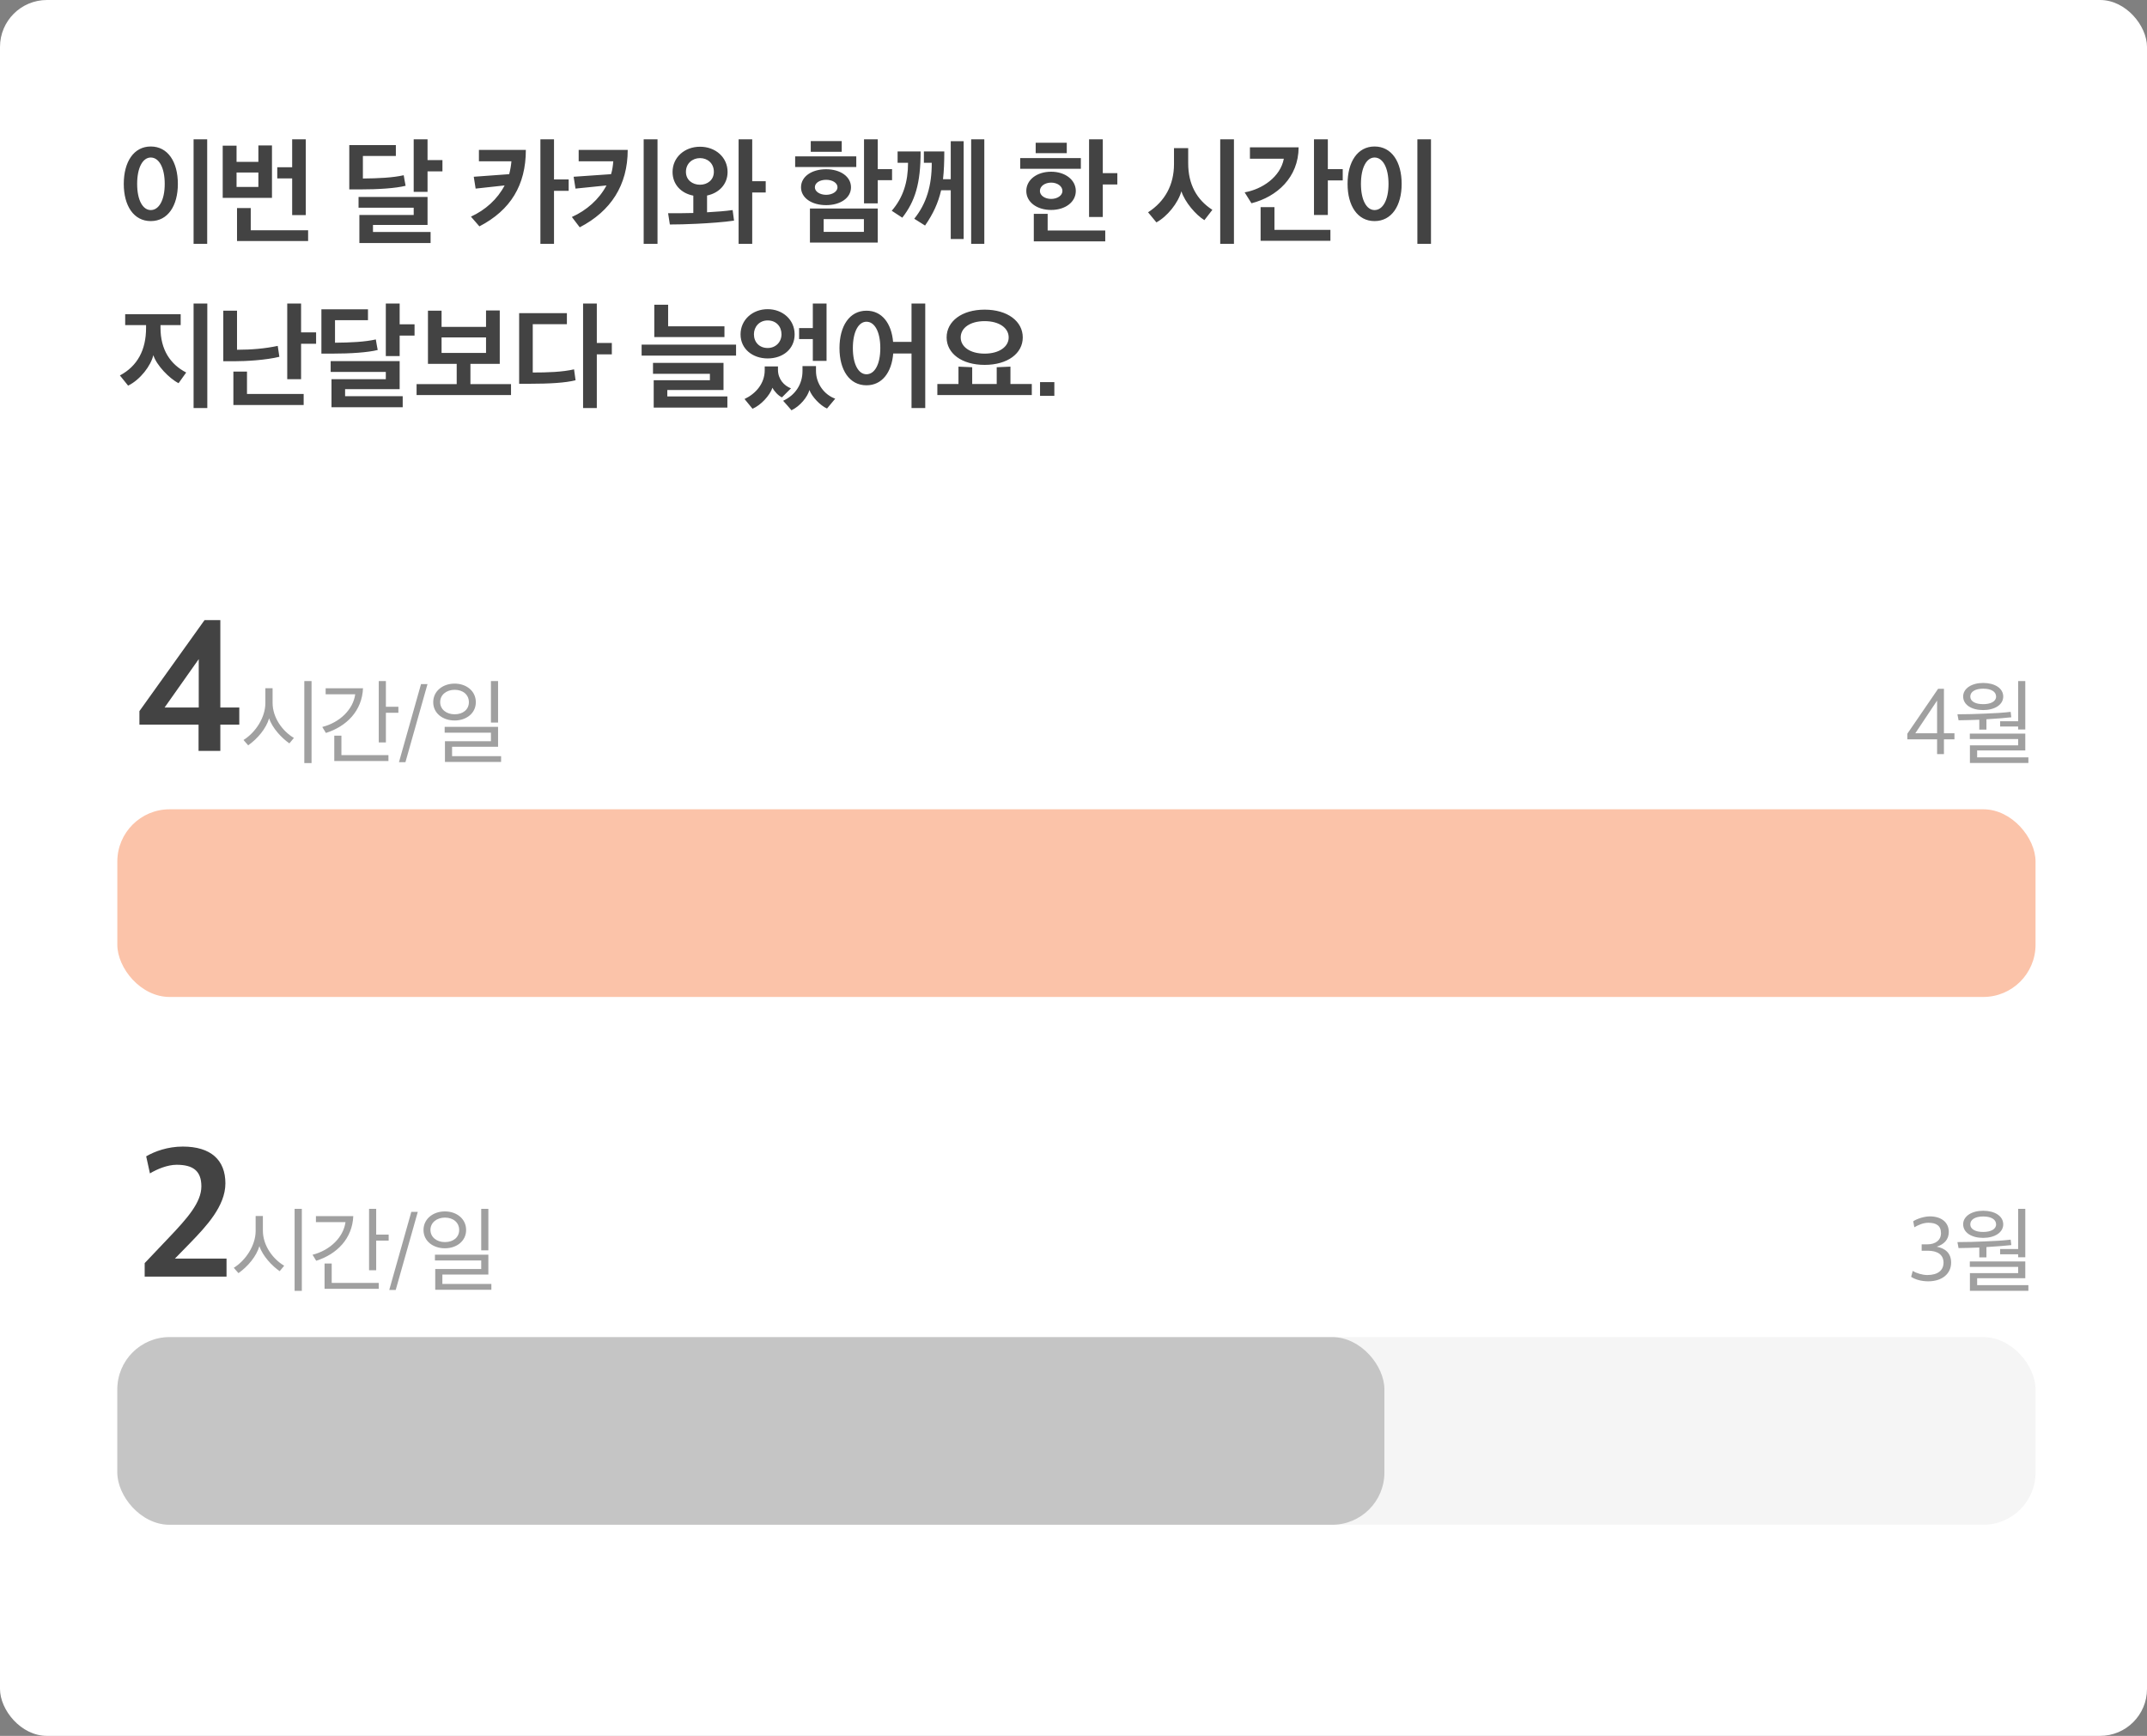 <svg width="366" height="296" viewBox="0 0 366 296" fill="none" xmlns="http://www.w3.org/2000/svg">
<rect x="0" y="0" width="366" height="296" fill="#808080" stroke="none"/>
<rect width="366" height="296" rx="8" fill="white"/>
<path d="M35.32 41.58H33V23.76H35.32V41.58ZM21.1 31.36C21.1 27.6 22.8 24.98 25.7 24.98C28.62 24.98 30.32 27.6 30.32 31.36C30.32 35.08 28.62 37.7 25.7 37.7C22.8 37.7 21.1 35.1 21.1 31.36ZM28.08 31.36C28.08 28.54 27.08 26.86 25.7 26.86C24.36 26.86 23.38 28.54 23.38 31.36C23.38 34.16 24.36 35.82 25.7 35.82C27.08 35.82 28.08 34.16 28.08 31.36ZM49.805 30.42H47.265V28.52H49.805V23.76H52.125V36.68H49.805V30.42ZM52.525 41.1H40.405V35.48H42.745V39.26H52.525V41.1ZM46.365 33.74H37.965V24.84H40.325V27.6H44.045V24.8H46.365V33.74ZM44.045 31.88V29.42H40.325V31.88H44.045ZM75.423 29.22H72.883V32.72H70.523V23.76H72.883V27.3H75.423V29.22ZM73.403 41.44H61.263V36.66H70.523V35.42H61.123V33.58H72.883V38.36H63.583V39.56H73.403V41.44ZM61.863 30.44C64.483 30.42 66.983 30.3 68.823 29.88C68.923 30.48 69.023 31.1 69.143 31.68C67.463 32.1 64.583 32.3 61.283 32.3H59.543V24.74H67.483V26.6H61.863V30.44ZM89.642 25.56C89.642 31.56 87.042 35.84 81.722 38.6L80.282 36.94C82.762 35.8 84.802 33.96 86.022 31.62L81.082 32.16C80.982 31.48 80.882 30.82 80.762 30.14L86.802 29.7C86.982 29 87.122 28.26 87.182 27.5H81.642V25.56H89.642ZM94.442 23.76V30.6H96.942V32.54H94.442V41.58H92.122V23.76H94.442ZM107.007 25.56C107.007 31.56 104.147 36 98.827 38.76L97.487 37C99.987 35.88 102.127 34 103.387 31.62L98.107 32.16C97.987 31.48 97.887 30.8 97.787 30.14L104.167 29.7C104.387 29 104.487 28.26 104.547 27.5H98.647V25.56H107.007ZM112.087 41.58H109.727V23.76H112.087V41.58ZM125.131 37.62C123.431 37.88 120.811 38.06 118.731 38.16C116.931 38.24 115.571 38.28 114.191 38.28L113.891 36.36C115.411 36.36 116.771 36.36 118.191 36.32V33.36C116.111 32.96 114.651 31.46 114.651 29.32C114.651 26.86 116.671 25.02 119.331 25.02C121.971 25.02 124.031 26.82 124.031 29.32C124.031 31.44 122.551 32.92 120.531 33.34V36.2C122.271 36.1 123.631 36 124.891 35.82L125.131 37.62ZM128.231 23.76V30.9H130.531V32.82H128.231V41.58H125.911V23.76H128.231ZM116.931 29.3C116.931 30.72 118.071 31.5 119.331 31.5C120.571 31.5 121.691 30.72 121.691 29.3C121.691 27.82 120.591 26.96 119.331 26.96C118.031 26.96 116.931 27.88 116.931 29.3ZM152.07 30.72H149.63V34.68H147.29V23.76H149.63V28.84H152.07V30.72ZM149.63 41.36H138.07V35.56H149.63V41.36ZM147.27 39.54V37.36H140.41V39.54H147.27ZM145.97 28.48H135.55V26.66H145.97V28.48ZM138.21 25.88V24.06H143.49V25.88H138.21ZM145.07 31.94C145.07 33.76 143.25 34.98 140.83 34.98C138.39 34.98 136.55 33.76 136.55 31.94C136.55 30.1 138.37 28.86 140.83 28.86C143.25 28.86 145.07 30.1 145.07 31.94ZM138.91 31.94C138.91 32.68 139.79 33.22 140.83 33.22C141.87 33.22 142.77 32.68 142.77 31.94C142.77 31.16 141.87 30.66 140.83 30.66C139.77 30.66 138.91 31.16 138.91 31.94ZM160.975 25.82C160.975 27.62 160.915 29.16 160.755 30.56H162.075V24.08H164.275V40.76H162.075V32.44H160.435C159.935 34.58 159.095 36.44 157.695 38.46L155.855 37.3C157.935 34.72 158.855 31.64 158.835 27.76H157.495V25.82H160.975ZM167.795 41.58H165.555V23.76H167.795V41.58ZM156.935 25.82C156.955 31.3 155.975 34.34 153.815 37.12L152.015 35.94C153.955 33.7 154.795 31.04 154.795 27.76H153.015V25.82H156.935ZM184.253 28.78H173.913V26.96H184.253V28.78ZM183.393 32.56C183.393 34.46 181.593 35.8 179.193 35.8C176.753 35.8 174.953 34.46 174.953 32.56C174.953 30.68 176.733 29.28 179.193 29.28C181.593 29.28 183.393 30.68 183.393 32.56ZM176.553 26.12V24.34H181.853V26.12H176.553ZM187.993 23.76V29.52H190.473V31.46H187.993V37H185.653V23.76H187.993ZM188.413 41.16H176.233V36.46H178.593V39.3H188.413V41.16ZM177.273 32.56C177.273 33.36 178.153 33.92 179.193 33.92C180.213 33.92 181.113 33.36 181.113 32.56C181.113 31.72 180.213 31.14 179.193 31.14C178.153 31.14 177.273 31.72 177.273 32.56ZM210.352 41.58H208.012V23.76H210.352V41.58ZM206.672 35.78L205.312 37.54C203.852 36.64 201.992 34.48 201.392 32.62C200.812 34.66 198.972 36.92 197.132 37.92L195.712 36.2C198.592 34.34 200.132 31.52 200.132 27.98V25.26H202.552V27.86C202.552 31.38 203.972 34.04 206.672 35.78ZM228.896 30.76H226.356V36.66H223.996V23.76H226.356V28.84H228.896V30.76ZM221.376 25.12C221.356 30.26 217.676 33.56 213.336 34.66L212.176 32.8C215.156 32.28 218.276 30.18 218.856 27.06H213.076V25.12H221.376ZM226.796 41.06H214.896V35.32H217.256V39.2H226.796V41.06ZM243.941 41.58H241.621V23.76H243.941V41.58ZM229.721 31.36C229.721 27.6 231.421 24.98 234.321 24.98C237.241 24.98 238.941 27.6 238.941 31.36C238.941 35.08 237.241 37.7 234.321 37.7C231.421 37.7 229.721 35.1 229.721 31.36ZM236.701 31.36C236.701 28.54 235.701 26.86 234.321 26.86C232.981 26.86 232.001 28.54 232.001 31.36C232.001 34.16 232.981 35.82 234.321 35.82C235.701 35.82 236.701 34.16 236.701 31.36ZM31.74 63.52L30.44 65.34C28.86 64.54 26.68 62.28 26.14 60.56C25.72 62.36 23.92 64.74 21.84 65.76L20.44 64.02C23.44 62.42 24.9 59.66 24.9 55.92V55.44H21.34V53.58H30.8V55.44H27.36V55.9C27.36 59.66 29.06 62.14 31.74 63.52ZM35.34 69.58H33V51.76H35.34V69.58ZM47.625 60.84C45.345 61.4 42.025 61.6 39.845 61.6H38.065V52.98H40.405V59.64C42.865 59.64 45.185 59.44 47.345 58.98C47.445 59.6 47.545 60.24 47.625 60.84ZM51.325 51.76V56.68H53.885V58.62H51.325V64.66H48.965V51.76H51.325ZM51.765 69.06H39.785V63.36H42.105V67.18H51.765V69.06ZM70.669 57.22H68.129V60.72H65.769V51.76H68.129V55.3H70.669V57.22ZM68.649 69.44H56.509V64.66H65.769V63.42H56.369V61.58H68.129V66.36H58.829V67.56H68.649V69.44ZM57.109 58.44C59.729 58.42 62.229 58.3 64.069 57.88C64.169 58.48 64.269 59.1 64.389 59.68C62.709 60.1 59.829 60.3 56.529 60.3H54.789V52.74H62.729V54.6H57.109V58.44ZM87.114 67.36H71.014V65.5H77.854V62.04H72.954V52.98H75.274V55.74H82.854V52.94H85.194V62.04H80.194V65.5H87.114V67.36ZM82.854 60.18V57.54H75.274V60.18H82.854ZM101.739 51.76V58.48H104.299V60.42H101.739V69.58H99.399V51.76H101.739ZM90.819 63.52C93.359 63.52 95.839 63.44 97.859 62.98C97.959 63.6 98.019 64.24 98.119 64.84C96.399 65.28 93.699 65.44 90.219 65.44H88.499V53.4H96.639V55.28H90.819V63.52ZM123.497 57.48H111.537V51.96H113.897V55.64H123.497V57.48ZM125.477 60.64H109.377V58.76H125.477V60.64ZM123.997 69.5H111.437V64.84H121.017V63.74H111.317V61.88H123.337V66.5H113.757V67.6H123.997V69.5ZM140.902 61.54H138.562V57.82H136.222V55.94H138.562V51.76H140.902V61.54ZM135.462 57.02C135.462 59.52 133.462 61.12 130.862 61.12C128.322 61.12 126.242 59.52 126.242 57.02C126.242 54.54 128.282 52.72 130.862 52.72C133.422 52.72 135.462 54.52 135.462 57.02ZM133.222 57C133.222 55.68 132.322 54.64 130.862 54.64C129.442 54.64 128.522 55.72 128.522 57C128.522 58.36 129.462 59.34 130.862 59.34C132.242 59.34 133.222 58.32 133.222 57ZM142.382 67.98L140.982 69.66C139.862 69.18 138.382 67.64 137.982 66.5C137.682 67.66 136.402 69.26 134.922 69.96C134.442 69.4 134.002 68.88 133.502 68.34C135.602 67.36 136.802 65.5 136.802 63.26V62.42H139.102V63.26C139.102 65.46 140.562 67.34 142.382 67.98ZM133.302 67.76C132.702 67.5 131.962 66.7 131.682 66.12C131.222 67.46 129.702 69.1 128.282 69.7L126.922 68.04C128.862 67.12 130.362 65.38 130.362 63.12V62.48H132.622V63.06C132.622 64.64 133.662 65.78 134.842 66.22C134.322 66.7 133.842 67.24 133.302 67.76ZM143.107 59.36C143.107 55.6 144.807 52.98 147.707 52.98C150.347 52.98 151.967 55.12 152.247 58.3H155.387V51.76H157.727V69.58H155.387V60.28H152.267C152.007 63.5 150.367 65.7 147.707 65.7C144.807 65.7 143.107 63.1 143.107 59.36ZM150.067 59.36C150.067 56.54 149.087 54.86 147.707 54.86C146.367 54.86 145.387 56.54 145.387 59.36C145.387 62.16 146.367 63.82 147.707 63.82C149.087 63.82 150.067 62.16 150.067 59.36ZM174.351 57.54C174.351 60.26 171.771 62.22 167.851 62.22C163.951 62.22 161.371 60.26 161.371 57.54C161.371 54.8 163.951 52.8 167.851 52.8C171.771 52.8 174.351 54.8 174.351 57.54ZM175.891 67.36H159.791V65.48H163.391V62.52L165.731 62.62V65.48H169.911V62.62L172.251 62.52V65.48H175.891V67.36ZM171.951 57.54C171.951 55.92 170.331 54.76 167.851 54.76C165.371 54.76 163.771 55.92 163.771 57.54C163.771 59.14 165.371 60.3 167.851 60.3C170.311 60.3 171.951 59.14 171.951 57.54ZM177.296 67.5V65.16H179.736V67.5H177.296Z" fill="#434343"/>
<rect x="20" y="228" width="327" height="32" rx="8.91" fill="#F5F5F5"/>
<mask id="mask0_1056_72591" style="mask-type:alpha" maskUnits="userSpaceOnUse" x="20" y="228" width="327" height="32">
<rect x="20" y="228" width="327" height="32" rx="8.91" fill="white"/>
</mask>
<g mask="url(#mask0_1056_72591)">
</g>
<rect x="20" y="228" width="216" height="32" rx="8.91" fill="#C5C5C5"/>
<mask id="mask1_1056_72591" style="mask-type:alpha" maskUnits="userSpaceOnUse" x="20" y="228" width="216" height="32">
<rect x="20" y="228" width="216" height="32" fill="white"/>
</mask>
<g mask="url(#mask1_1056_72591)">
</g>
<path d="M24.664 217.688V215.384L28.856 210.968C31.896 207.768 34.328 205.048 34.328 202.296C34.328 199.64 32.888 198.616 30.104 198.616C28.568 198.616 26.776 199.352 25.56 200.088L24.92 197.176C26.392 196.312 28.632 195.512 31.16 195.512C35.96 195.512 38.424 197.816 38.424 201.784C38.424 205.688 35.096 209.176 32.408 211.96L29.816 214.616H38.616V217.688H24.664Z" fill="#434343"/>
<path d="M51.453 220.12H50.221V206.136H51.453V220.12ZM48.445 215.832L47.677 216.76C46.413 215.896 44.765 214.168 44.221 212.488C43.709 214.232 42.269 215.944 40.653 217.096L39.853 216.184C41.901 214.904 43.581 212.36 43.581 209.88V207.352H44.813V209.832C44.813 212.392 46.509 214.68 48.445 215.832ZM66.257 211.544H64.129V216.6H62.913V206.136H64.129V210.52H66.257V211.544ZM64.561 219.768H55.329V215.448H56.545V218.76H64.561V219.768ZM53.857 207.368H60.225C60.065 211.176 57.473 213.848 53.905 214.984L53.281 213.96C56.289 213.192 58.545 210.968 58.897 208.392H53.857V207.368ZM66.356 219.96L70.117 206.648H71.221L67.46 219.96H66.356ZM83.251 213.208H82.035V206.136H83.251V213.208ZM83.763 219.928H74.195V216.392H82.035V214.936H74.147V213.944H83.251V217.336H75.411V218.936H83.763V219.928ZM75.843 206.568C77.843 206.568 79.459 207.832 79.459 209.736C79.459 211.624 77.843 212.856 75.843 212.856C73.843 212.856 72.195 211.64 72.195 209.736C72.195 207.848 73.827 206.568 75.843 206.568ZM75.843 207.624C74.467 207.624 73.379 208.472 73.379 209.72C73.379 210.968 74.451 211.8 75.843 211.8C77.299 211.8 78.275 210.968 78.275 209.736C78.275 208.488 77.299 207.624 75.843 207.624Z" fill="#434343" fill-opacity="0.5"/>
<path d="M328.706 218.488C327.458 218.488 326.386 218.136 325.794 217.72L326.066 216.712C326.674 217.112 327.746 217.416 328.546 217.416C330.322 217.416 331.314 216.632 331.314 215.304C331.314 213.928 330.258 213.272 328.626 213.272H327.586V212.184H328.546C329.938 212.184 330.882 211.48 330.882 210.28C330.882 208.968 330.034 208.504 328.722 208.504C327.842 208.504 327.01 208.888 326.338 209.272L326.146 208.248C326.786 207.816 328.05 207.416 328.978 207.416C330.898 207.416 332.21 208.392 332.21 210.072C332.21 211.4 331.378 212.184 330.162 212.584C331.554 212.856 332.61 213.64 332.61 215.304C332.61 217.176 331.09 218.488 328.706 218.488ZM345.78 220.104H335.812V217.096H344.036V216.024H335.796V215.096H345.252V217.96H337.044V219.144H345.78V220.104ZM341.492 208.776C341.492 210.168 340.036 211.08 338.068 211.08C336.1 211.08 334.66 210.184 334.66 208.76C334.66 207.4 336.1 206.456 338.068 206.456C340.02 206.456 341.492 207.336 341.492 208.776ZM345.252 214.392H344.036V213.88H340.964V212.984H344.036V206.136H345.252V214.392ZM338.628 214.408H337.412V212.728C336.196 212.776 335.044 212.808 333.876 212.824L333.684 211.8C335.316 211.8 336.788 211.752 338.308 211.688C340.036 211.624 341.396 211.544 342.756 211.384L342.868 212.312C341.924 212.408 340.212 212.568 338.628 212.648V214.408ZM340.276 208.776C340.276 207.912 339.396 207.432 338.068 207.432C336.788 207.432 335.876 207.912 335.876 208.776C335.876 209.624 336.788 210.072 338.068 210.072C339.348 210.072 340.276 209.624 340.276 208.776Z" fill="#434343" fill-opacity="0.5"/>
<rect x="20" y="138" width="327" height="32" rx="8.91" fill="#FBC3A9"/>
<mask id="mask2_1056_72591" style="mask-type:alpha" maskUnits="userSpaceOnUse" x="20" y="138" width="327" height="32">
<rect x="20" y="138" width="327" height="32" rx="8.91" fill="white"/>
</mask>
<g mask="url(#mask2_1056_72591)">
</g>
<path d="M33.848 128.04V123.56H23.768V121.256L34.872 105.736H37.56V120.648H40.792V123.56H37.56V128.04H33.848ZM28.056 120.648H33.88V112.392L28.056 120.648Z" fill="#434343"/>
<path d="M53.109 130.12H51.877V116.136H53.109V130.12ZM50.101 125.832L49.333 126.76C48.069 125.896 46.421 124.168 45.877 122.488C45.365 124.232 43.925 125.944 42.309 127.096L41.509 126.184C43.557 124.904 45.237 122.36 45.237 119.88V117.352H46.469V119.832C46.469 122.392 48.165 124.68 50.101 125.832ZM67.913 121.544H65.785V126.6H64.569V116.136H65.785V120.52H67.913V121.544ZM66.217 129.768H56.985V125.448H58.201V128.76H66.217V129.768ZM55.513 117.368H61.881C61.721 121.176 59.129 123.848 55.561 124.984L54.937 123.96C57.945 123.192 60.201 120.968 60.553 118.392H55.513V117.368ZM68.013 129.96L71.773 116.648H72.877L69.117 129.96H68.013ZM84.907 123.208H83.691V116.136H84.907V123.208ZM85.419 129.928H75.851V126.392H83.691V124.936H75.803V123.944H84.907V127.336H77.067V128.936H85.419V129.928ZM77.499 116.568C79.499 116.568 81.115 117.832 81.115 119.736C81.115 121.624 79.499 122.856 77.499 122.856C75.499 122.856 73.851 121.64 73.851 119.736C73.851 117.848 75.483 116.568 77.499 116.568ZM77.499 117.624C76.123 117.624 75.035 118.472 75.035 119.72C75.035 120.968 76.107 121.8 77.499 121.8C78.955 121.8 79.931 120.968 79.931 119.736C79.931 118.488 78.955 117.624 77.499 117.624Z" fill="#434343" fill-opacity="0.5"/>
<path d="M330.217 128.584V126.072H325.145V125.112L330.393 117.448H331.385V125.032H333.177V126.072H331.385V128.584H330.217ZM326.505 125.032H330.217V119.464L326.505 125.032ZM345.78 130.104H335.812V127.096H344.036V126.024H335.796V125.096H345.252V127.96H337.044V129.144H345.78V130.104ZM341.492 118.776C341.492 120.168 340.036 121.08 338.068 121.08C336.1 121.08 334.66 120.184 334.66 118.76C334.66 117.4 336.1 116.456 338.068 116.456C340.02 116.456 341.492 117.336 341.492 118.776ZM345.252 124.392H344.036V123.88H340.964V122.984H344.036V116.136H345.252V124.392ZM338.628 124.408H337.412V122.728C336.196 122.776 335.044 122.808 333.876 122.824L333.684 121.8C335.316 121.8 336.788 121.752 338.308 121.688C340.036 121.624 341.396 121.544 342.756 121.384L342.868 122.312C341.924 122.408 340.212 122.568 338.628 122.648V124.408ZM340.276 118.776C340.276 117.912 339.396 117.432 338.068 117.432C336.788 117.432 335.876 117.912 335.876 118.776C335.876 119.624 336.788 120.072 338.068 120.072C339.348 120.072 340.276 119.624 340.276 118.776Z" fill="#434343" fill-opacity="0.5"/>
</svg>
